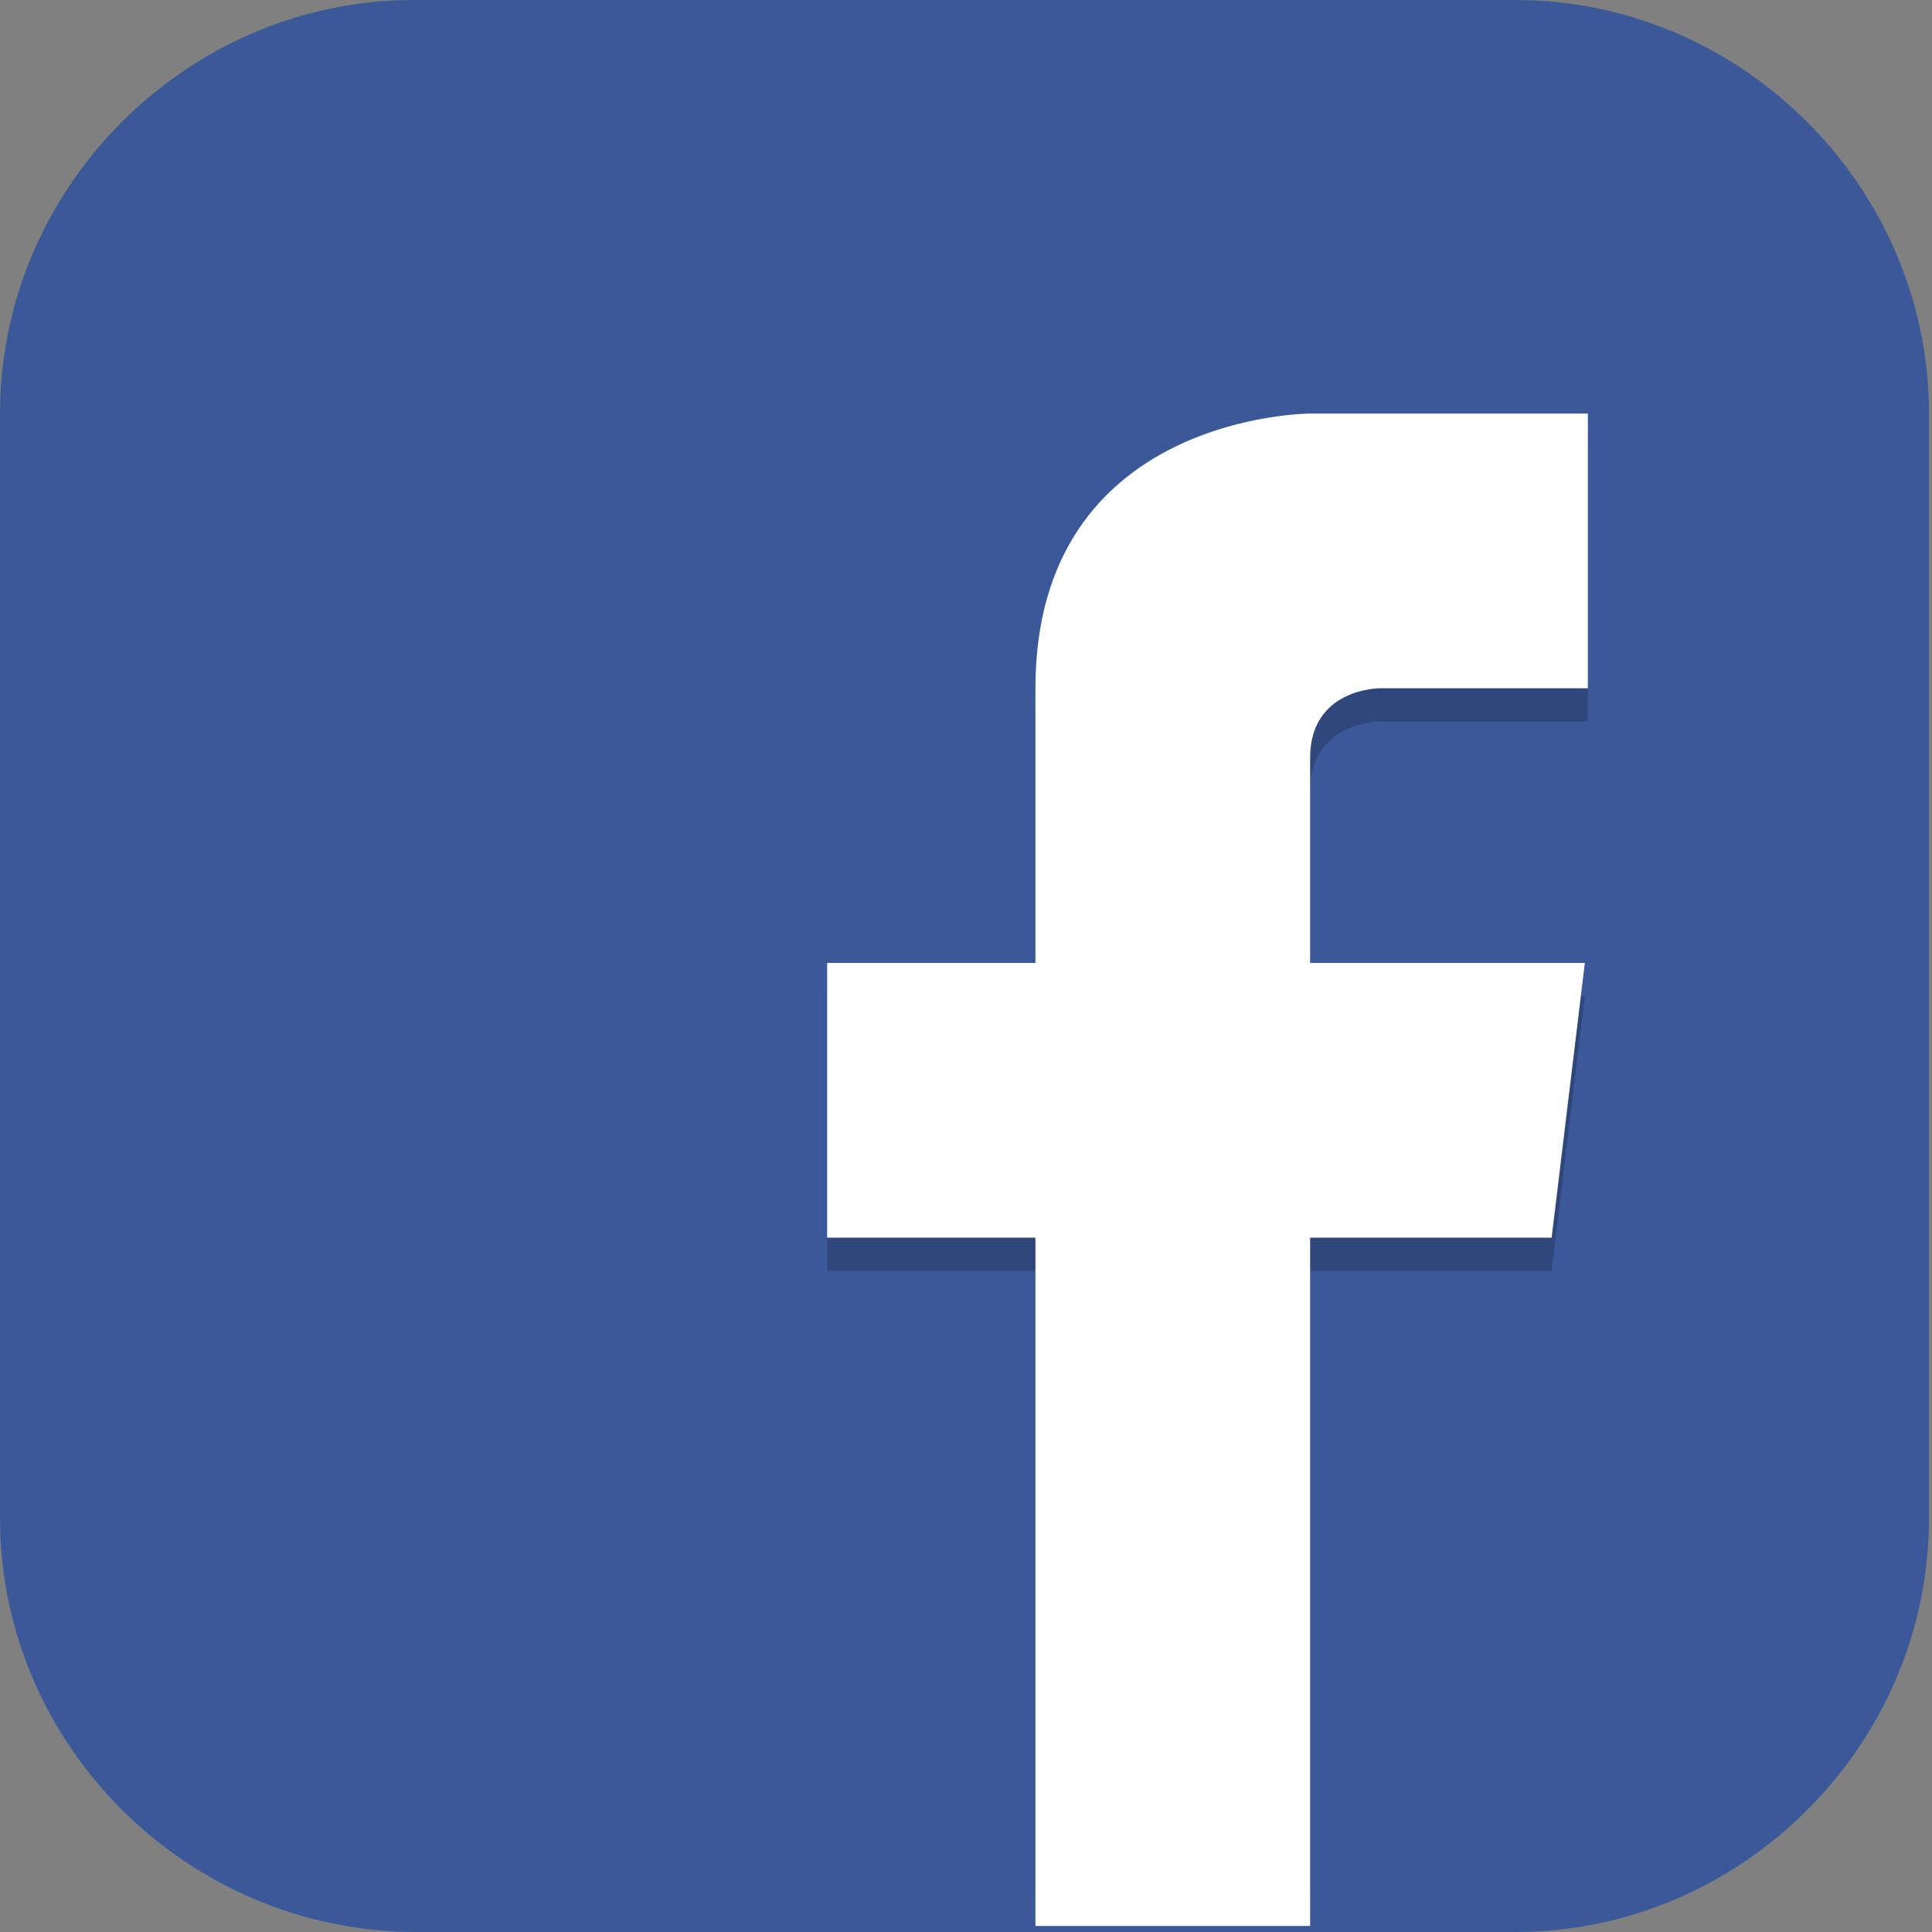 <?xml version="1.0" encoding="UTF-8"?>
<svg id="_图层_1" xmlns="http://www.w3.org/2000/svg" version="1.1" viewBox="0 0 64 64" width="16" height="16">
  <rect x="0" y="0" width="64" height="64" fill="#808080" stroke="none"/>
  <!-- Generator: Adobe Illustrator 29.0.1, SVG Export Plug-In . SVG Version: 2.1.0 Build 192)  -->
  <defs>
    <style>
      .st0, .st1, .st2, .st3, .st4, .st5, .st6, .st7 {
        display: none;
      }

      .st0, .st1, .st8, .st5 {
        isolation: isolate;
      }

      .st0, .st8, .st5 {
        opacity: .2;
      }

      .st1 {
        opacity: .1;
      }

      .st1, .st9, .st5 {
        fill: #fff;
      }

      .st2 {
        fill: #0dbc8a;
      }

      .st10 {
        fill: #ffa923;
      }

      .st11, .st7 {
        fill: #3b5999;
      }

      .st3 {
        fill: #5f18b8;
      }

      .st6 {
        fill: #3084e0;
      }
    </style>
  </defs>
  <path class="st11" d="M50.4,64H13.8c-7.6,0-13.8-6.2-13.8-13.7V13.7C0,6.2,6.2,0,13.7,0h36.5c7.5,0,13.7,6.2,13.7,13.7v36.6c0,7.5-6.2,13.7-13.7,13.7h.1Z"/>
  <g class="st4">
    <path class="st0" d="M19.2,1.1h25.6c10.6,0,19.2,8.6,19.2,19.1v25.5c0,10.6-8.6,19.1-19.2,19.1h-25.6c-10.6,0-19.2-8.6-19.2-19.1v-25.5C0,9.7,8.6,1.1,19.2,1.1Z"/>
    <path class="st2" d="M19.2,0h25.6c10.6,0,19.2,8.6,19.2,19.1v25.5c0,10.6-8.6,19.1-19.2,19.1h-25.6C8.6,63.8,0,55.2,0,44.6v-25.5C0,8.6,8.6,0,19.2,0Z"/>
    <path class="st8" d="M28.3,10.2c-1.5,0-2.7,1.2-2.7,2.7s1.2,2.7,2.7,2.7c7.1,0,12.8,5.7,12.8,12.8s1.2,2.7,2.7,2.7,2.7-1.2,2.7-2.7c0-10.1-8.2-18.2-18.3-18.2ZM27.4,18.5c-10.1,0-18.3,8.2-18.3,18.2s1.2,2.7,2.7,2.7,2.7-1.2,2.7-2.7c0-7,5.7-12.8,12.8-12.8s2.7-1.2,2.7-2.7-1.2-2.7-2.7-2.7ZM52.1,26.7c-1.5,0-2.7,1.2-2.7,2.7,0,7-5.7,12.8-12.8,12.8s-2.7,1.2-2.7,2.7,1.2,2.7,2.7,2.7c10.1,0,18.3-8.2,18.3-18.2s-1.2-2.7-2.7-2.7ZM20.1,34.9c-1.5,0-2.7,1.2-2.7,2.7,0,10.1,8.2,18.2,18.3,18.2s2.7-1.2,2.7-2.7-1.2-2.7-2.7-2.7c-7.1,0-12.8-5.7-12.8-12.8s-1.2-2.7-2.7-2.7Z"/>
    <path class="st9" d="M28.3,9.1c-1.5,0-2.7,1.2-2.7,2.7s1.2,2.7,2.7,2.7c7.1,0,12.8,5.7,12.8,12.8s1.2,2.7,2.7,2.7,2.7-1.2,2.7-2.7c0-10.1-8.2-18.2-18.3-18.2ZM27.4,17.3c-10.1,0-18.3,8.2-18.3,18.2s1.2,2.7,2.7,2.7,2.7-1.2,2.7-2.7c0-7,5.7-12.8,12.8-12.8s2.7-1.2,2.7-2.7-1.2-2.7-2.7-2.7ZM52.1,25.5c-1.5,0-2.7,1.2-2.7,2.7,0,7-5.7,12.8-12.8,12.8s-2.7,1.2-2.7,2.7,1.2,2.7,2.7,2.7c10.1,0,18.3-8.2,18.3-18.2s-1.2-2.7-2.7-2.7ZM20.1,33.7c-1.5,0-2.7,1.2-2.7,2.7,0,10.1,8.2,18.2,18.3,18.2s2.7-1.2,2.7-2.7-1.2-2.7-2.7-2.7c-7.1,0-12.8-5.7-12.8-12.8s-1.2-2.7-2.7-2.7Z"/>
    <path class="st5" d="M19.2,0C8.6,0,0,8.5,0,19.1v1.1C0,9.7,8.6,1.1,19.2,1.1h25.6c10.6,0,19.2,8.5,19.2,19.1v-1.1c0-10.6-8.6-19.1-19.2-19.1h-25.6Z"/>
  </g>
  <g class="st4">
    <path class="st0" d="M19.2,1.1h25.6c10.6,0,19.2,8.6,19.2,19.2v25.5c0,10.6-8.6,19.2-19.2,19.2h-25.6c-10.6,0-19.2-8.6-19.2-19.2v-25.5C0,9.7,8.6,1.1,19.2,1.1Z"/>
    <path class="st3" d="M19.2,0h25.6c10.6,0,19.2,8.6,19.2,19.2v25.5c0,10.6-8.6,19.2-19.2,19.2h-25.6C8.6,63.9,0,55.3,0,44.7v-25.5C0,8.6,8.6,0,19.2,0Z"/>
    <path class="st8" d="M28.3,10.3c-1.5,0-2.7,1.2-2.7,2.7s1.2,2.7,2.7,2.7c7.1,0,12.8,5.7,12.8,12.8s1.2,2.7,2.7,2.7,2.7-1.2,2.7-2.7c0-10.1-8.2-18.2-18.3-18.2ZM27.4,18.5c-10.1,0-18.3,8.2-18.3,18.2s1.2,2.7,2.7,2.7,2.7-1.2,2.7-2.7c0-7.1,5.7-12.8,12.8-12.8s2.7-1.2,2.7-2.7-1.2-2.7-2.7-2.7ZM52,26.7c-1.5,0-2.7,1.2-2.7,2.7,0,7.1-5.7,12.8-12.8,12.8s-2.7,1.2-2.7,2.7,1.2,2.7,2.7,2.7c10.1,0,18.3-8.2,18.3-18.2s-1.2-2.7-2.7-2.7ZM20.1,34.9c-1.5,0-2.7,1.2-2.7,2.7,0,10.1,8.2,18.2,18.3,18.2s2.7-1.2,2.7-2.7-1.2-2.7-2.7-2.7c-7.1,0-12.8-5.7-12.8-12.8s-1.2-2.7-2.7-2.7Z"/>
    <path class="st9" d="M28.3,9.1c-1.5,0-2.7,1.2-2.7,2.7s1.2,2.7,2.7,2.7c7.1,0,12.8,5.7,12.8,12.8s1.2,2.7,2.7,2.7,2.7-1.2,2.7-2.7c0-10.1-8.2-18.2-18.3-18.2ZM27.4,17.3c-10.1,0-18.3,8.2-18.3,18.2s1.2,2.7,2.7,2.7,2.7-1.2,2.7-2.7c0-7.1,5.7-12.8,12.8-12.8s2.7-1.2,2.7-2.7-1.2-2.7-2.7-2.7ZM52,25.5c-1.5,0-2.7,1.2-2.7,2.7,0,7.1-5.7,12.8-12.8,12.8s-2.7,1.2-2.7,2.7,1.2,2.7,2.7,2.7c10.1,0,18.3-8.2,18.3-18.2s-1.2-2.7-2.7-2.7ZM20.1,33.8c-1.5,0-2.7,1.2-2.7,2.7,0,10.1,8.2,18.2,18.3,18.2s2.7-1.2,2.7-2.7-1.2-2.7-2.7-2.7c-7.1,0-12.8-5.7-12.8-12.8s-1.2-2.7-2.7-2.7Z"/>
    <path class="st1" d="M19.2,0C8.5,0,0,8.5,0,19.2v1.1C0,9.7,8.5,1.1,19.2,1.1h25.6c10.6,0,19.2,8.5,19.2,19.2v-1.1C63.9,8.5,55.3,0,44.7,0h-25.6Z"/>
  </g>
  <g class="st4">
    <path class="st0" d="M0,31.9c0,.4,0,.8,0,1.1,0,17.7,14.3,31.9,32,31.9s32-14.2,32-31.9,0-.8,0-1.1c-.6,17.1-14.6,30.7-31.9,30.7S.7,49,0,31.9h0Z"/>
    <path class="st6" d="M32,0h0c17.7,0,32,14.3,32,31.9h0c0,17.6-14.3,31.9-32,31.9h0C14.3,63.8,0,49.5,0,31.9H0C0,14.3,14.3,0,32,0Z"/>
    <path class="st5" d="M32,0C14.3,0,0,14.2,0,31.9s0,.3,0,.4C.4,15,14.5,1.1,32,1.1s31.6,13.8,32,31.1c0-.1,0-.3,0-.4C64,14.2,49.7,0,32,0Z"/>
    <path class="st8" d="M32,10.3c-12.6,0-22.8,10.2-22.8,22.8s10.2,22.8,22.8,22.8,22.8-10.2,22.8-22.8-10.2-22.8-22.8-22.8ZM29.9,14.8c.2,0,.6,0,.8,0,0,.1-.2.5-.5,1.2-1.8,3.9-1.9,8.5-.2,11,.3.4.6.9.6.9s-.3.1-.7.1c-.9,0-1.7-.5-3.4-1.9-.7-.6-1.7-1.1-2.1-1.2-.6-.1-.7,0-1.5.7-.7.7-.9,1.1-.9,1.7,0,2.5,2.9,4.4,8.4,5.6,7.4,1.6,9.2,3,9.4,6.8.3,4.9-2.3,8.5-8,11.3-.7.3-1.1.5-1.4.6-.1,0-.2,0-.4,0,0-.2-.1-.5-.1-1.2,0-2.6-1-5.2-2.6-6.7-.4-.4-1.6-1.2-2.6-1.9-1-.6-2-1.3-2.2-1.6-.4-.5-.4-.8-.1-1.7.5-1.7,1.1-2.6,2.3-3.7.6-.6,1.3-1,1.4-1,.1,0-.8-.3-2.2-.6-1.4-.3-3.5-.9-4.5-1.3-1.9-.7-4.6-2.2-5.6-3.2,0,0,0,0-.1-.1,1.4-5.7,5.5-10.4,10.8-12.6,1.1-.5,2.3-.8,3.5-1,.6-.1,1.2-.2,1.9-.2ZM47.3,23.5c.4.3,2.1,3.8,2.6,5.6.6,2.2.6,6.1,0,8.3-.2.8-.5,1.6-.6,1.7,0,0-.4-.5-.8-1.2-.4-.7-1.6-2.2-2.7-3.2-3-3.1-3.5-4.8-2.2-7.3.6-1.3,3.4-4.1,3.7-3.9Z"/>
    <path class="st10" d="M32,9.1c-12.6,0-22.8,10.2-22.8,22.8s10.2,22.8,22.8,22.8,22.8-10.2,22.8-22.8-10.2-22.8-22.8-22.8ZM29.9,13.7c.2,0,.6,0,.8,0,0,.1-.2.5-.5,1.2-1.8,3.9-1.9,8.5-.2,11,.3.4.6.9.6.9s-.3.1-.7.1c-.9,0-1.7-.5-3.4-1.9-.7-.6-1.7-1.1-2.1-1.2-.6-.1-.7,0-1.5.7-.7.7-.9,1.1-.9,1.7,0,2.5,2.9,4.4,8.4,5.6,7.4,1.6,9.2,3,9.4,6.8.3,4.9-2.3,8.5-8,11.3-.7.3-1.1.5-1.4.6-.1,0-.2,0-.4,0,0-.2-.1-.5-.1-1.2,0-2.6-1-5.2-2.6-6.7-.4-.4-1.6-1.2-2.6-1.9-1-.6-2-1.3-2.2-1.6-.4-.5-.4-.8-.1-1.7.5-1.7,1.1-2.6,2.3-3.7.6-.6,1.3-1,1.4-1,.1,0-.8-.3-2.2-.6-1.4-.3-3.5-.9-4.5-1.3-1.9-.7-4.6-2.2-5.6-3.2,0,0,0,0-.1-.1,1.4-5.7,5.5-10.4,10.8-12.6,1.1-.5,2.3-.8,3.5-1,.6-.1,1.2-.2,1.9-.2ZM47.3,22.3c.4.3,2.1,3.8,2.6,5.6.6,2.2.6,6.1,0,8.3-.2.8-.5,1.6-.6,1.7,0,0-.4-.5-.8-1.2-.4-.7-1.6-2.2-2.7-3.2-3-3.1-3.5-4.8-2.2-7.3.6-1.3,3.4-4.1,3.7-3.9Z"/>
  </g>
  <g>
    <path class="st0" d="M0,57.9v2.3c0,2.7,2.1,4.8,4.8,4.8h54.4c2.7,0,4.8-2.1,4.8-4.8v-2.3c0,2.7-2.1,4.8-4.8,4.8H4.8c-2.7,0-4.8-2.3-4.8-4.8h0Z"/>
    <path class="st7" d="M4.8,0h54.4c2.7,0,4.8,2.1,4.8,4.8v54.3c0,2.6-2.1,4.8-4.8,4.8H4.8C2.1,63.9,0,61.7,0,59.1V4.8C0,2.1,2.1,0,4.8,0Z"/>
    <path class="st8" d="M43.4,14.8s-9.1,0-9.1,9.1v9.1h-6.9v9.1h6.9v20.5h9.1v-20.5h8l1.1-9.1h-9.1v-6.8c0-2.3,2.3-2.3,2.3-2.3h6.9v-9.1h-9.1Z"/>
    <path class="st9" d="M43.4,13.7s-9.1,0-9.1,9.1v9.1h-6.9v9.1h6.9v22.8h9.1v-22.8h8l1.1-9.1h-9.1v-6.8c0-2.3,2.3-2.3,2.3-2.3h6.9v-9.1h-9.1Z"/>
    <path class="st1" d="M4.8,0C2.1,0,0,2.1,0,4.8v1.1C0,3.2,2.1,1.1,4.8,1.1h0s54.4,0,54.4,0c2.7,0,4.8,2.1,4.8,4.8v-1.1C64,2.1,61.8,0,59.2,0H4.8Z"/>
  </g>
</svg>